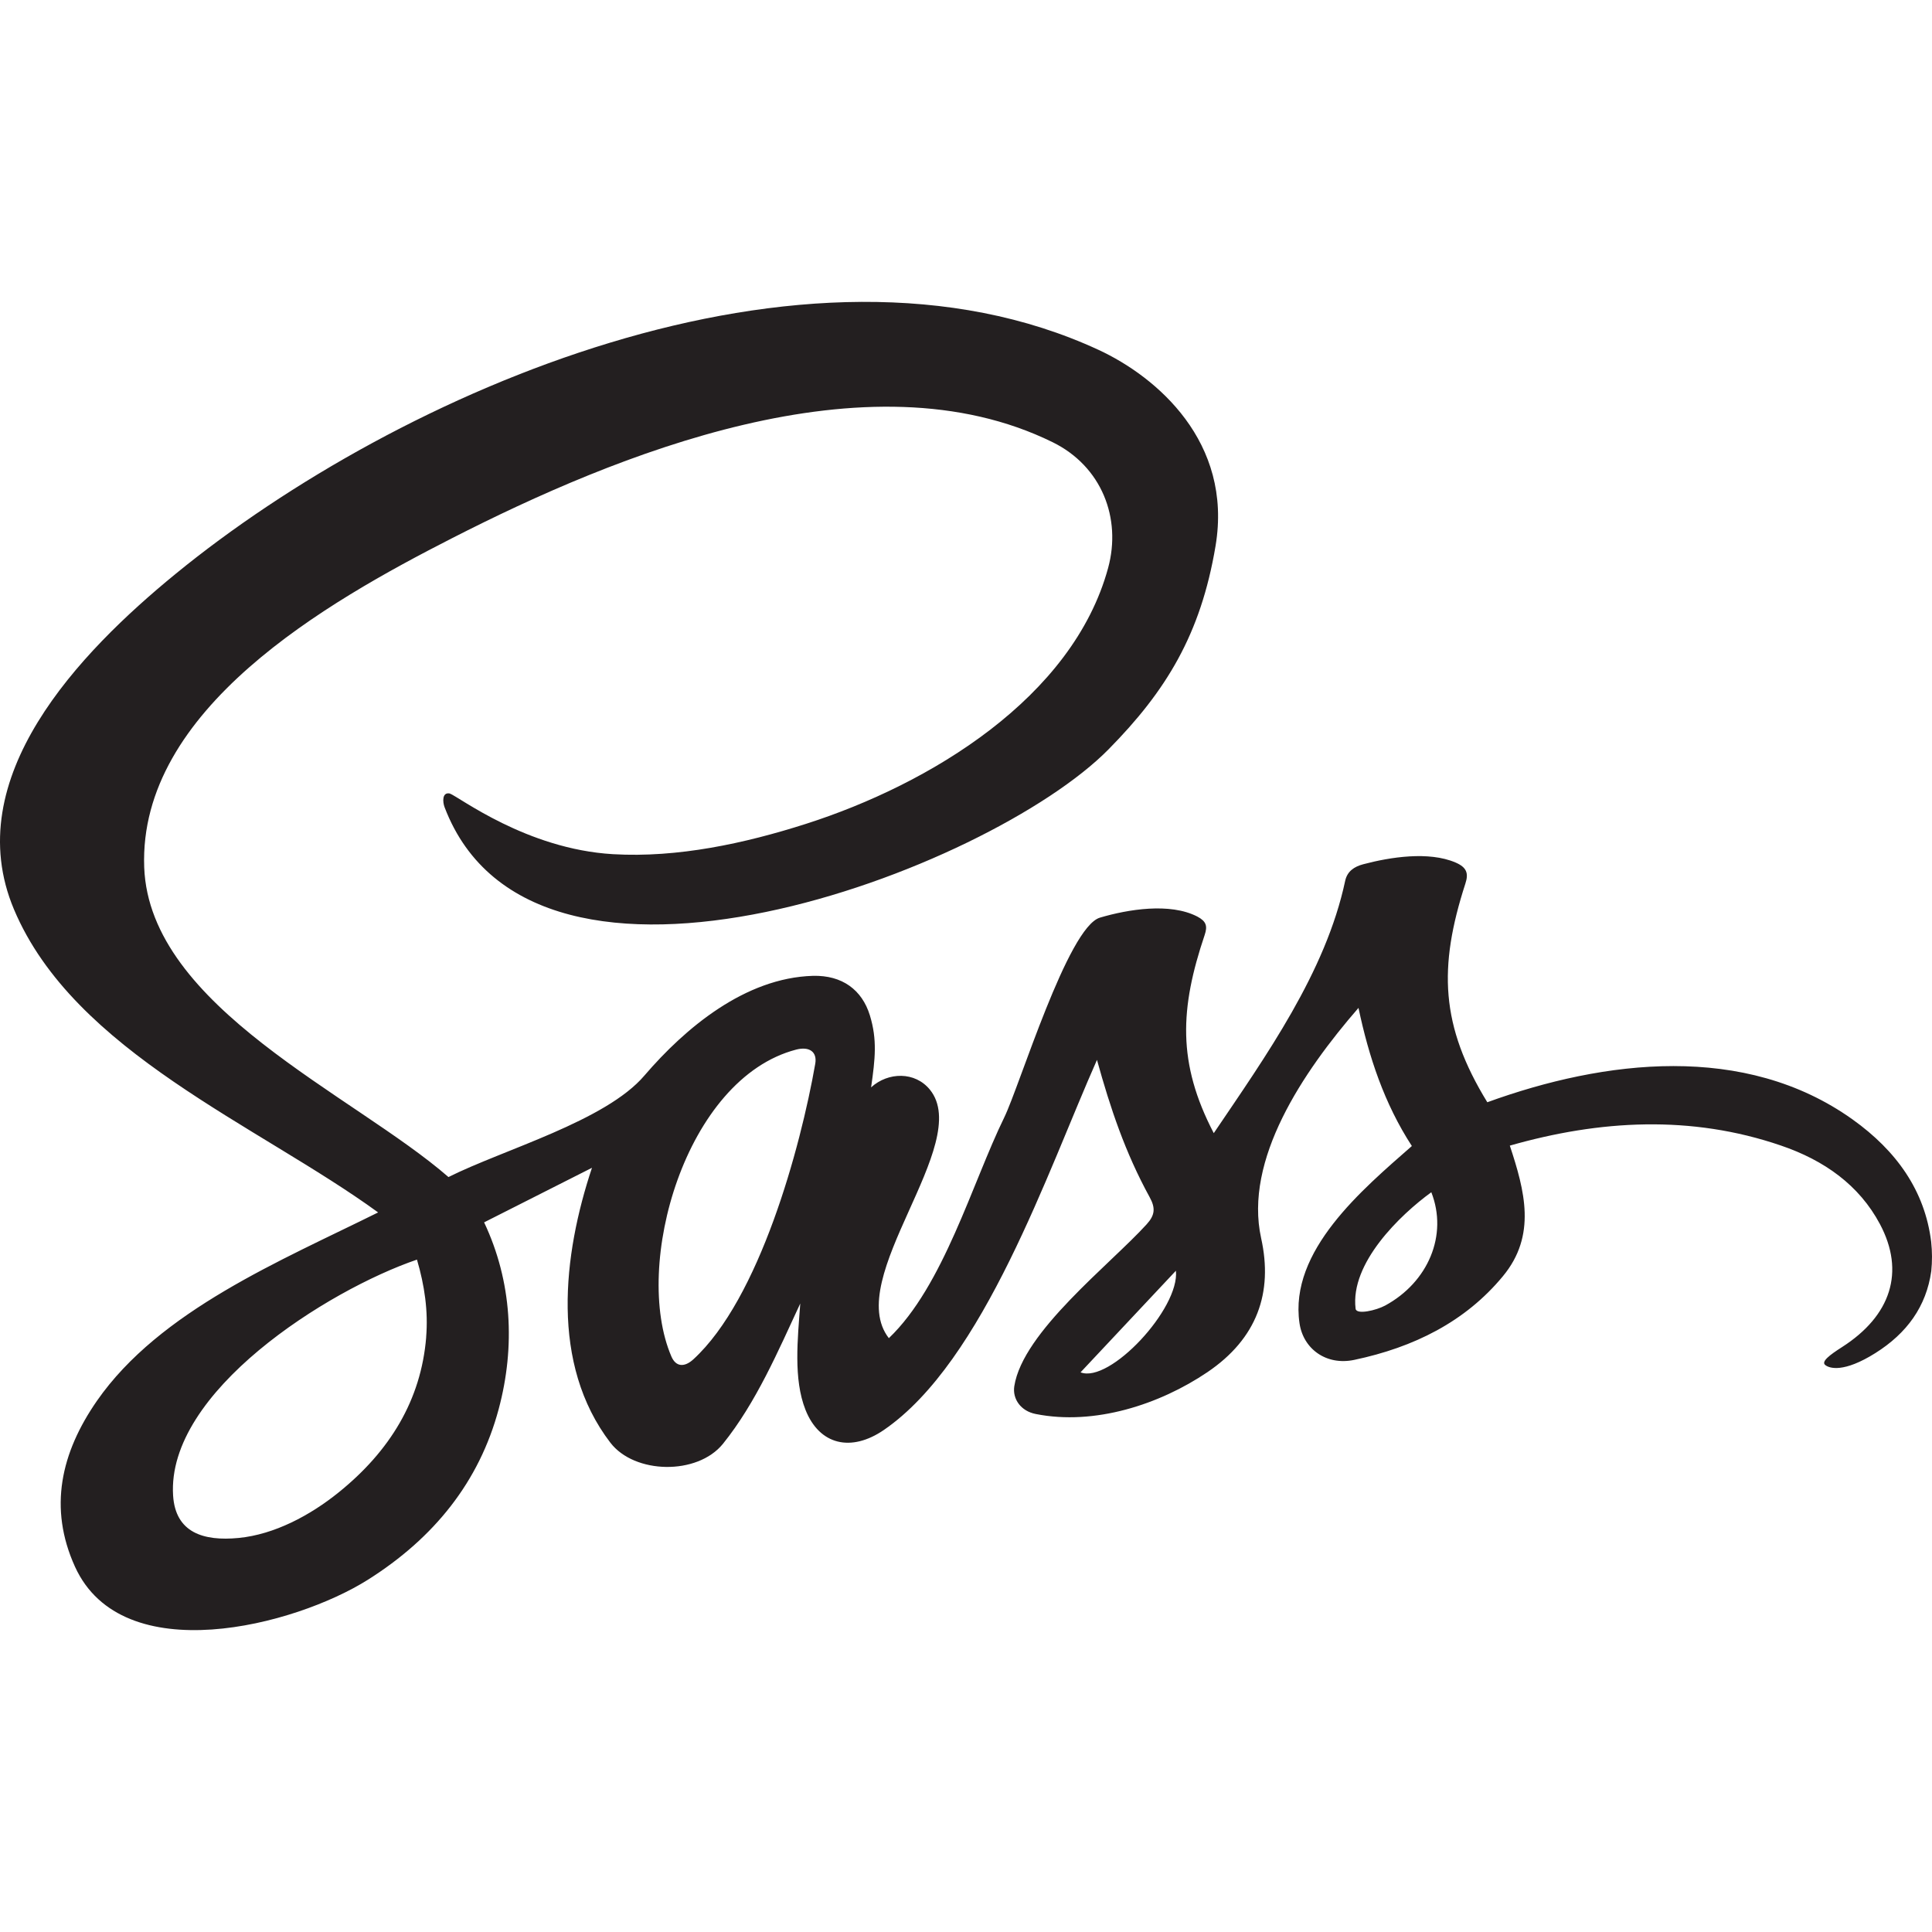 <svg xmlns="http://www.w3.org/2000/svg" width="512" height="512" viewBox="0 0 512 512"><path fill="#231F20" d="M511.784 329.108c-1.67-13.6-9.236-24.146-20.795-32.416l-.056-.04c-7.19-5.132-3.38-2.412-.047-.033-28.5-20.302-65.676-15.79-96.733-4.512-12.447-20.295-12.987-35.783-5.816-57.937.93-2.8.295-4.353-2.624-5.603-7.086-3.03-17.29-1.427-24.422.463-2.462.646-4.254 1.9-4.8 4.38-5.154 24.244-21.01 46.45-34.828 66.887-9.73-18.652-8.96-33.087-2.414-52.516.798-2.365.43-3.623-1.937-4.878-7.26-3.757-18.4-1.912-25.8.276-8.51 2.482-21.29 44.594-25.372 52.946-8.53 17.442-16.09 44.665-30.584 58.502-12.3-15.807 22.526-51.517 10.882-65.85-3.938-4.85-11.063-4.724-15.586-.617 1.085-7.61 1.648-12.61-.32-19.064-2.08-6.79-7.36-10.687-15.09-10.49-17.995.527-33.843 13.815-44.64 26.397-10.278 12.105-37.382 19.627-51.954 26.927-25.032-21.807-79.22-44.947-80.632-82.08-1.528-41.847 48.32-70.246 81.597-87.23 43.28-22.103 109.96-49.607 159.138-25.435 13.05 6.414 18.3 20.17 14.708 33.348-9.368 34.366-47.198 57.293-80.103 67.807-16.19 5.175-33.97 9.027-51.1 8.026-22.955-1.343-40.83-15.224-43.28-16.086-2.05-.39-1.89 2.26-1.348 3.664 23.816 62.433 144.417 16.68 175.956-15.37 15.19-15.422 24.413-30.366 28.35-53.895 4.617-27.584-15.633-44.843-31.003-51.958C213.212 56.65 105.494 103.89 46.577 152.05c-25.568 20.9-57.552 54.11-42.874 88.945 15.93 37.805 64.736 57.19 96.503 80.312-25.704 12.773-57.862 25.983-74.518 49.933-9.524 13.73-12.903 28.36-5.81 43.966 12.57 27.568 58.284 15.622 77.572 3.47 17.67-11.13 29.563-26.07 34.7-45.227 4.455-16.61 3.54-33.867-3.856-49.513l28.585-14.458c-7.698 23.075-11.098 52.002 4.88 72.854 6.402 8.338 23.017 8.675 29.817.31 8.816-10.942 14.664-24.654 20.503-37.205-.682 9.372-1.856 19.995 1.377 28.164 3.71 9.373 12.126 11.29 20.792 5.343 26.52-18.203 43.397-68.652 56.462-98.062 3.552 12.83 7.473 24.548 13.957 36.376 1.6 2.904 1.406 4.775-.797 7.196-9.685 10.675-32.826 28.48-35.07 42.9-.523 3.37 1.714 6.598 5.687 7.37 15.573 3.107 32.838-2.532 45.482-11.08 13.188-8.92 17.446-21.086 14.245-35.514-4.576-20.77 10.993-43.98 25.8-61.03 2.72 12.908 6.817 25.33 14.144 36.606-13.074 11.483-32.58 27.764-29.778 46.94.988 6.864 7.135 11.3 14.514 9.735 15.783-3.324 29.416-10.113 39.37-22.146 9.023-10.855 5.792-22.7 1.856-34.635 23.872-6.815 48.022-8.177 71.83-.027 11.496 3.91 20.756 10.5 26.25 20.818 6.725 12.644 2.938 24.292-10.05 32.604-3.288 2.104-5.563 3.833-4.45 4.743 1.11.91 4.9 2.113 13.283-3.152 8.384-5.267 13.51-12.383 14.823-21.725.263-2.583.255-5.167-.024-7.755zm-398.838 25.26c-1.358 16.672-9.636 30.192-23.175 41.113-7.616 6.16-17.1 11.177-26.52 12.093-9.417.917-16.75-1.46-17.377-11.23-1.764-27.493 40.923-54.424 64.625-62.533 2.02 6.86 3.01 13.666 2.432 20.587l.016-.03zm103.102-72.454c-3.903 22.31-14.83 62.347-32.314 78.336-2.356 2.143-4.61 2.018-5.81-.77-10.344-24.06 3.672-73.67 33.083-81.33 3.457-.888 5.602.583 5.04 3.764zm70.31 81.768c8.423-8.962 16.835-17.916 25.27-26.927 1.043 10.02-17.57 29.964-25.27 26.927zm80.715-17.696c-2.348 1.273-7.62 2.515-7.827.835-1.482-12.084 11.816-24.873 20.067-30.866 4.453 11.343-.818 23.834-12.24 30.032z"/></svg>